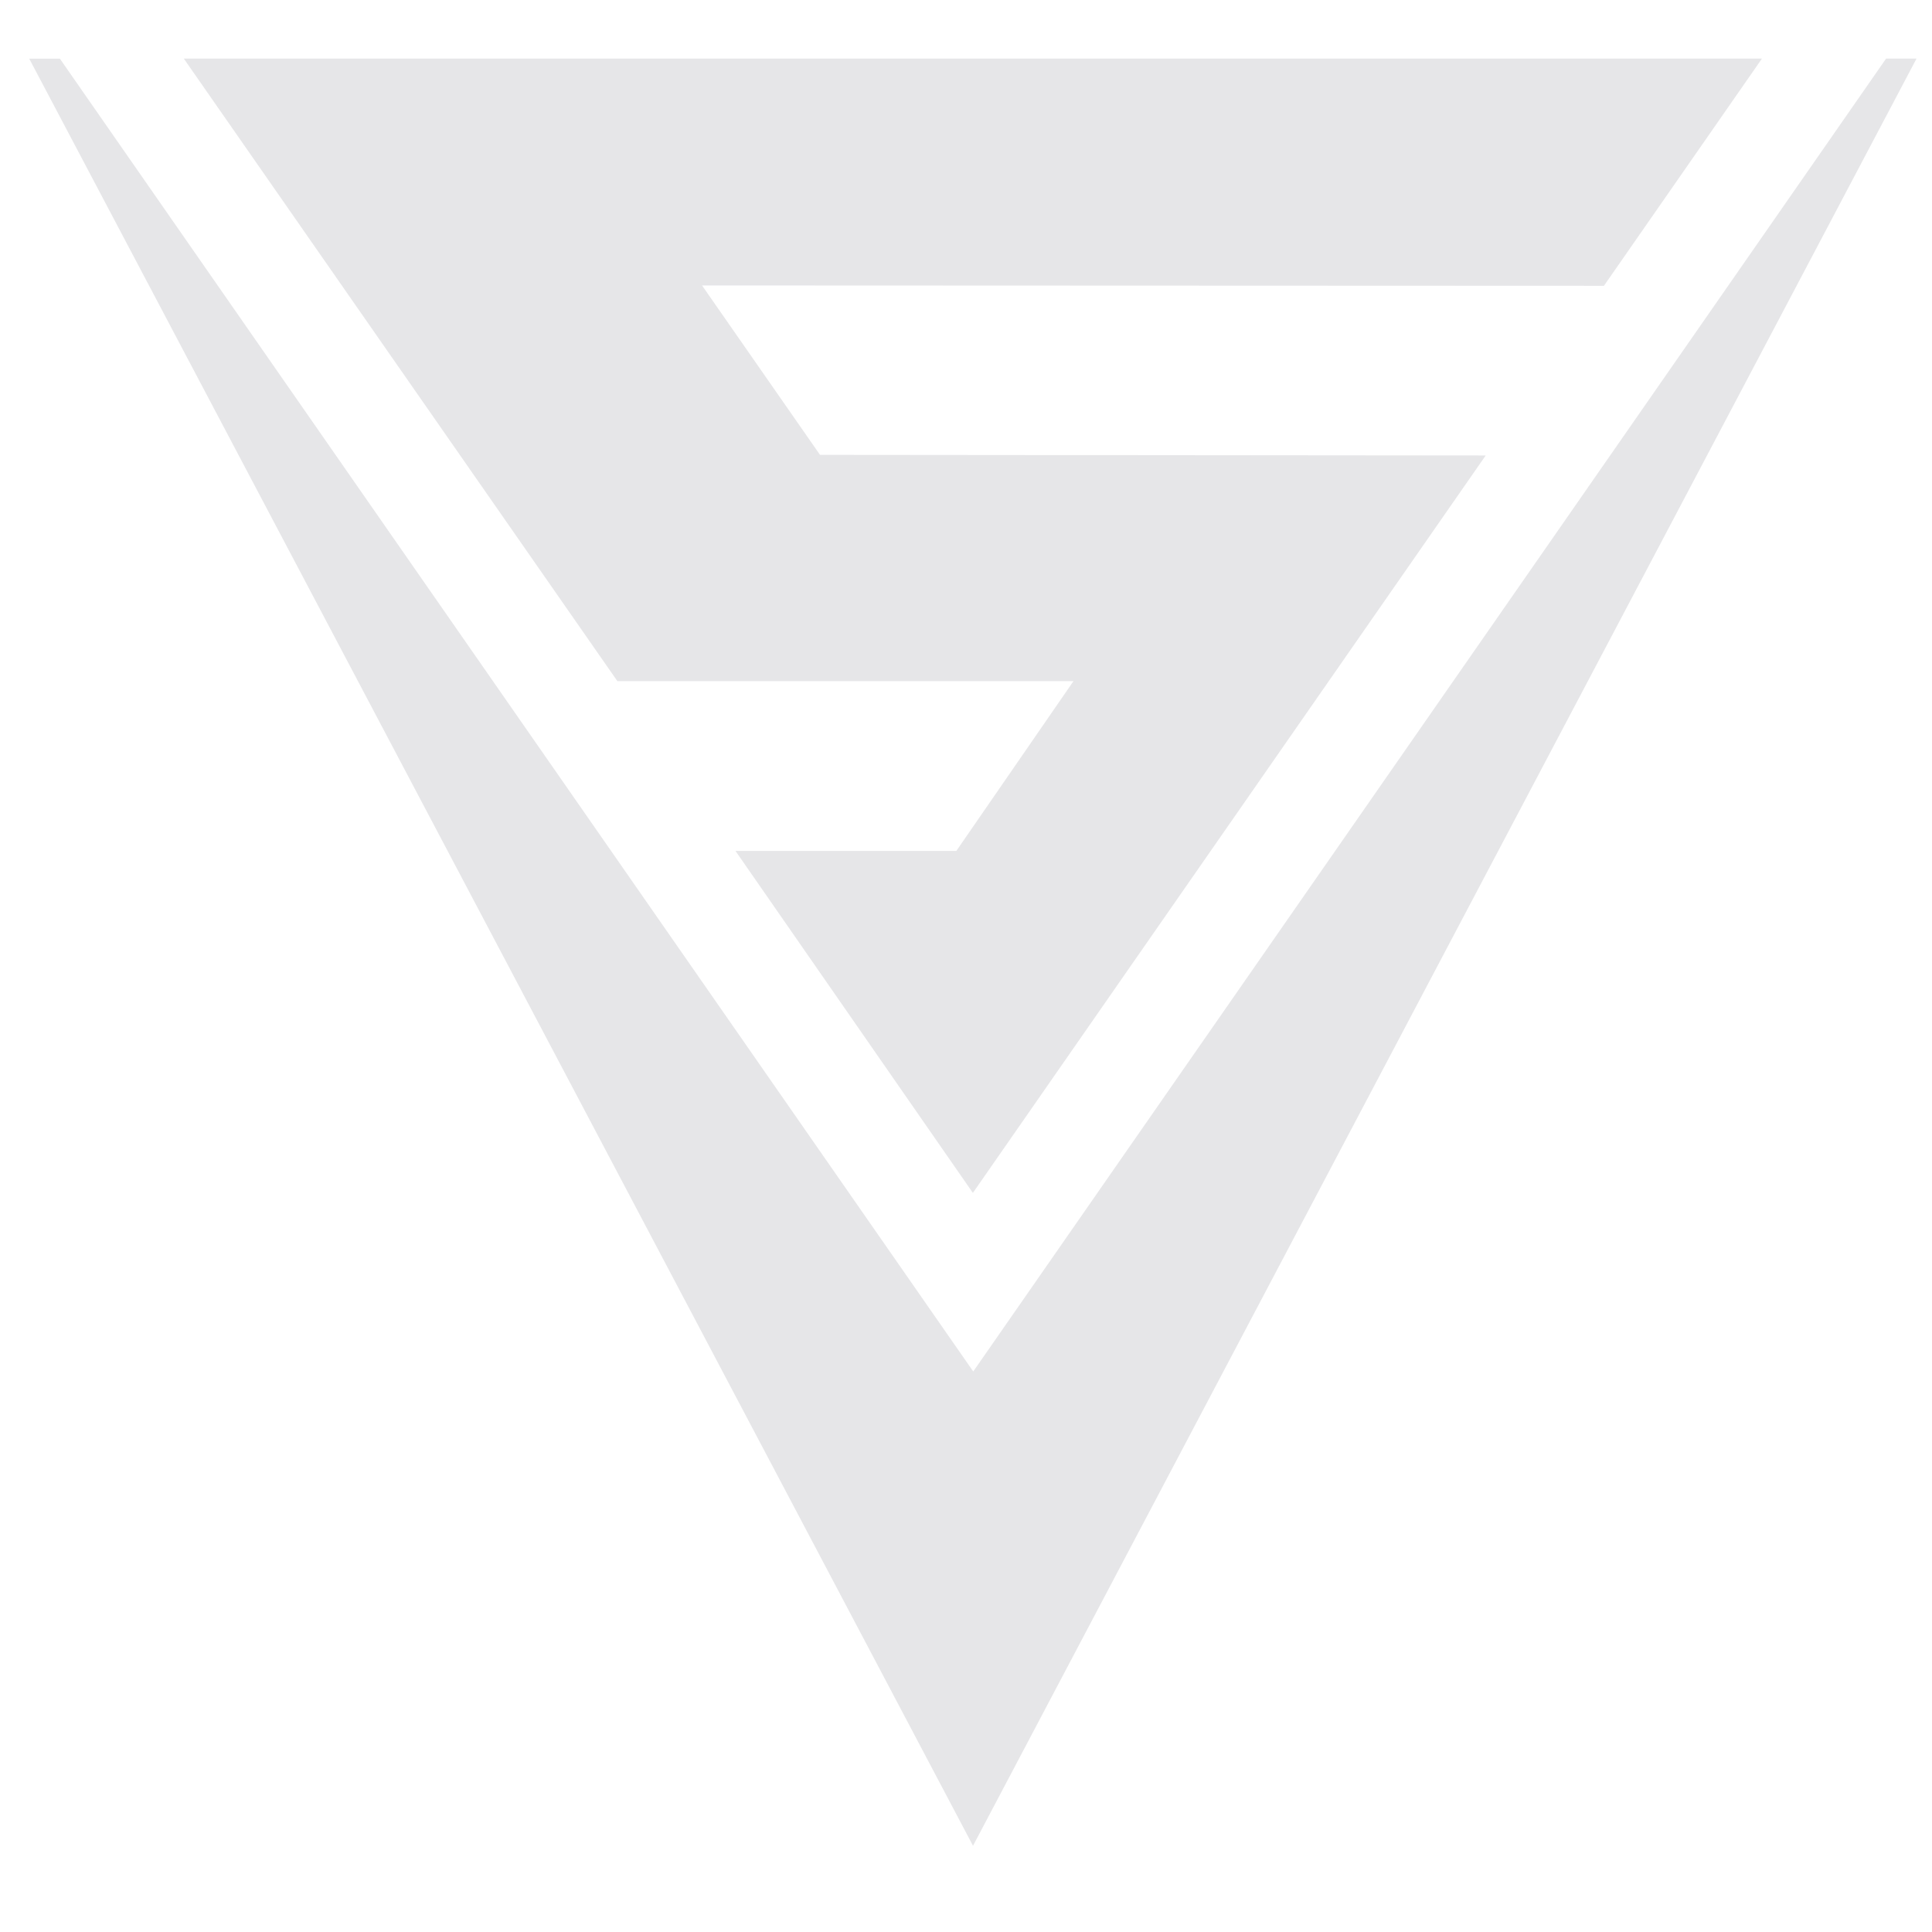 <svg width="16" height="16" viewBox="0 0 16 16" fill="none" xmlns="http://www.w3.org/2000/svg">
<path fill-rule="evenodd" clip-rule="evenodd" d="M0.496 0.486H0.242L8.058 15.286L15.872 0.485H15.62L8.06 11.358L0.496 0.486ZM6.091 7.047L8.057 9.879L12.304 3.772L6.791 3.767L5.814 2.364L13.283 2.367L14.592 0.485H1.522L5.113 5.641H8.89L7.92 7.047H6.091Z" fill="#E6E6E8"/>
</svg>
